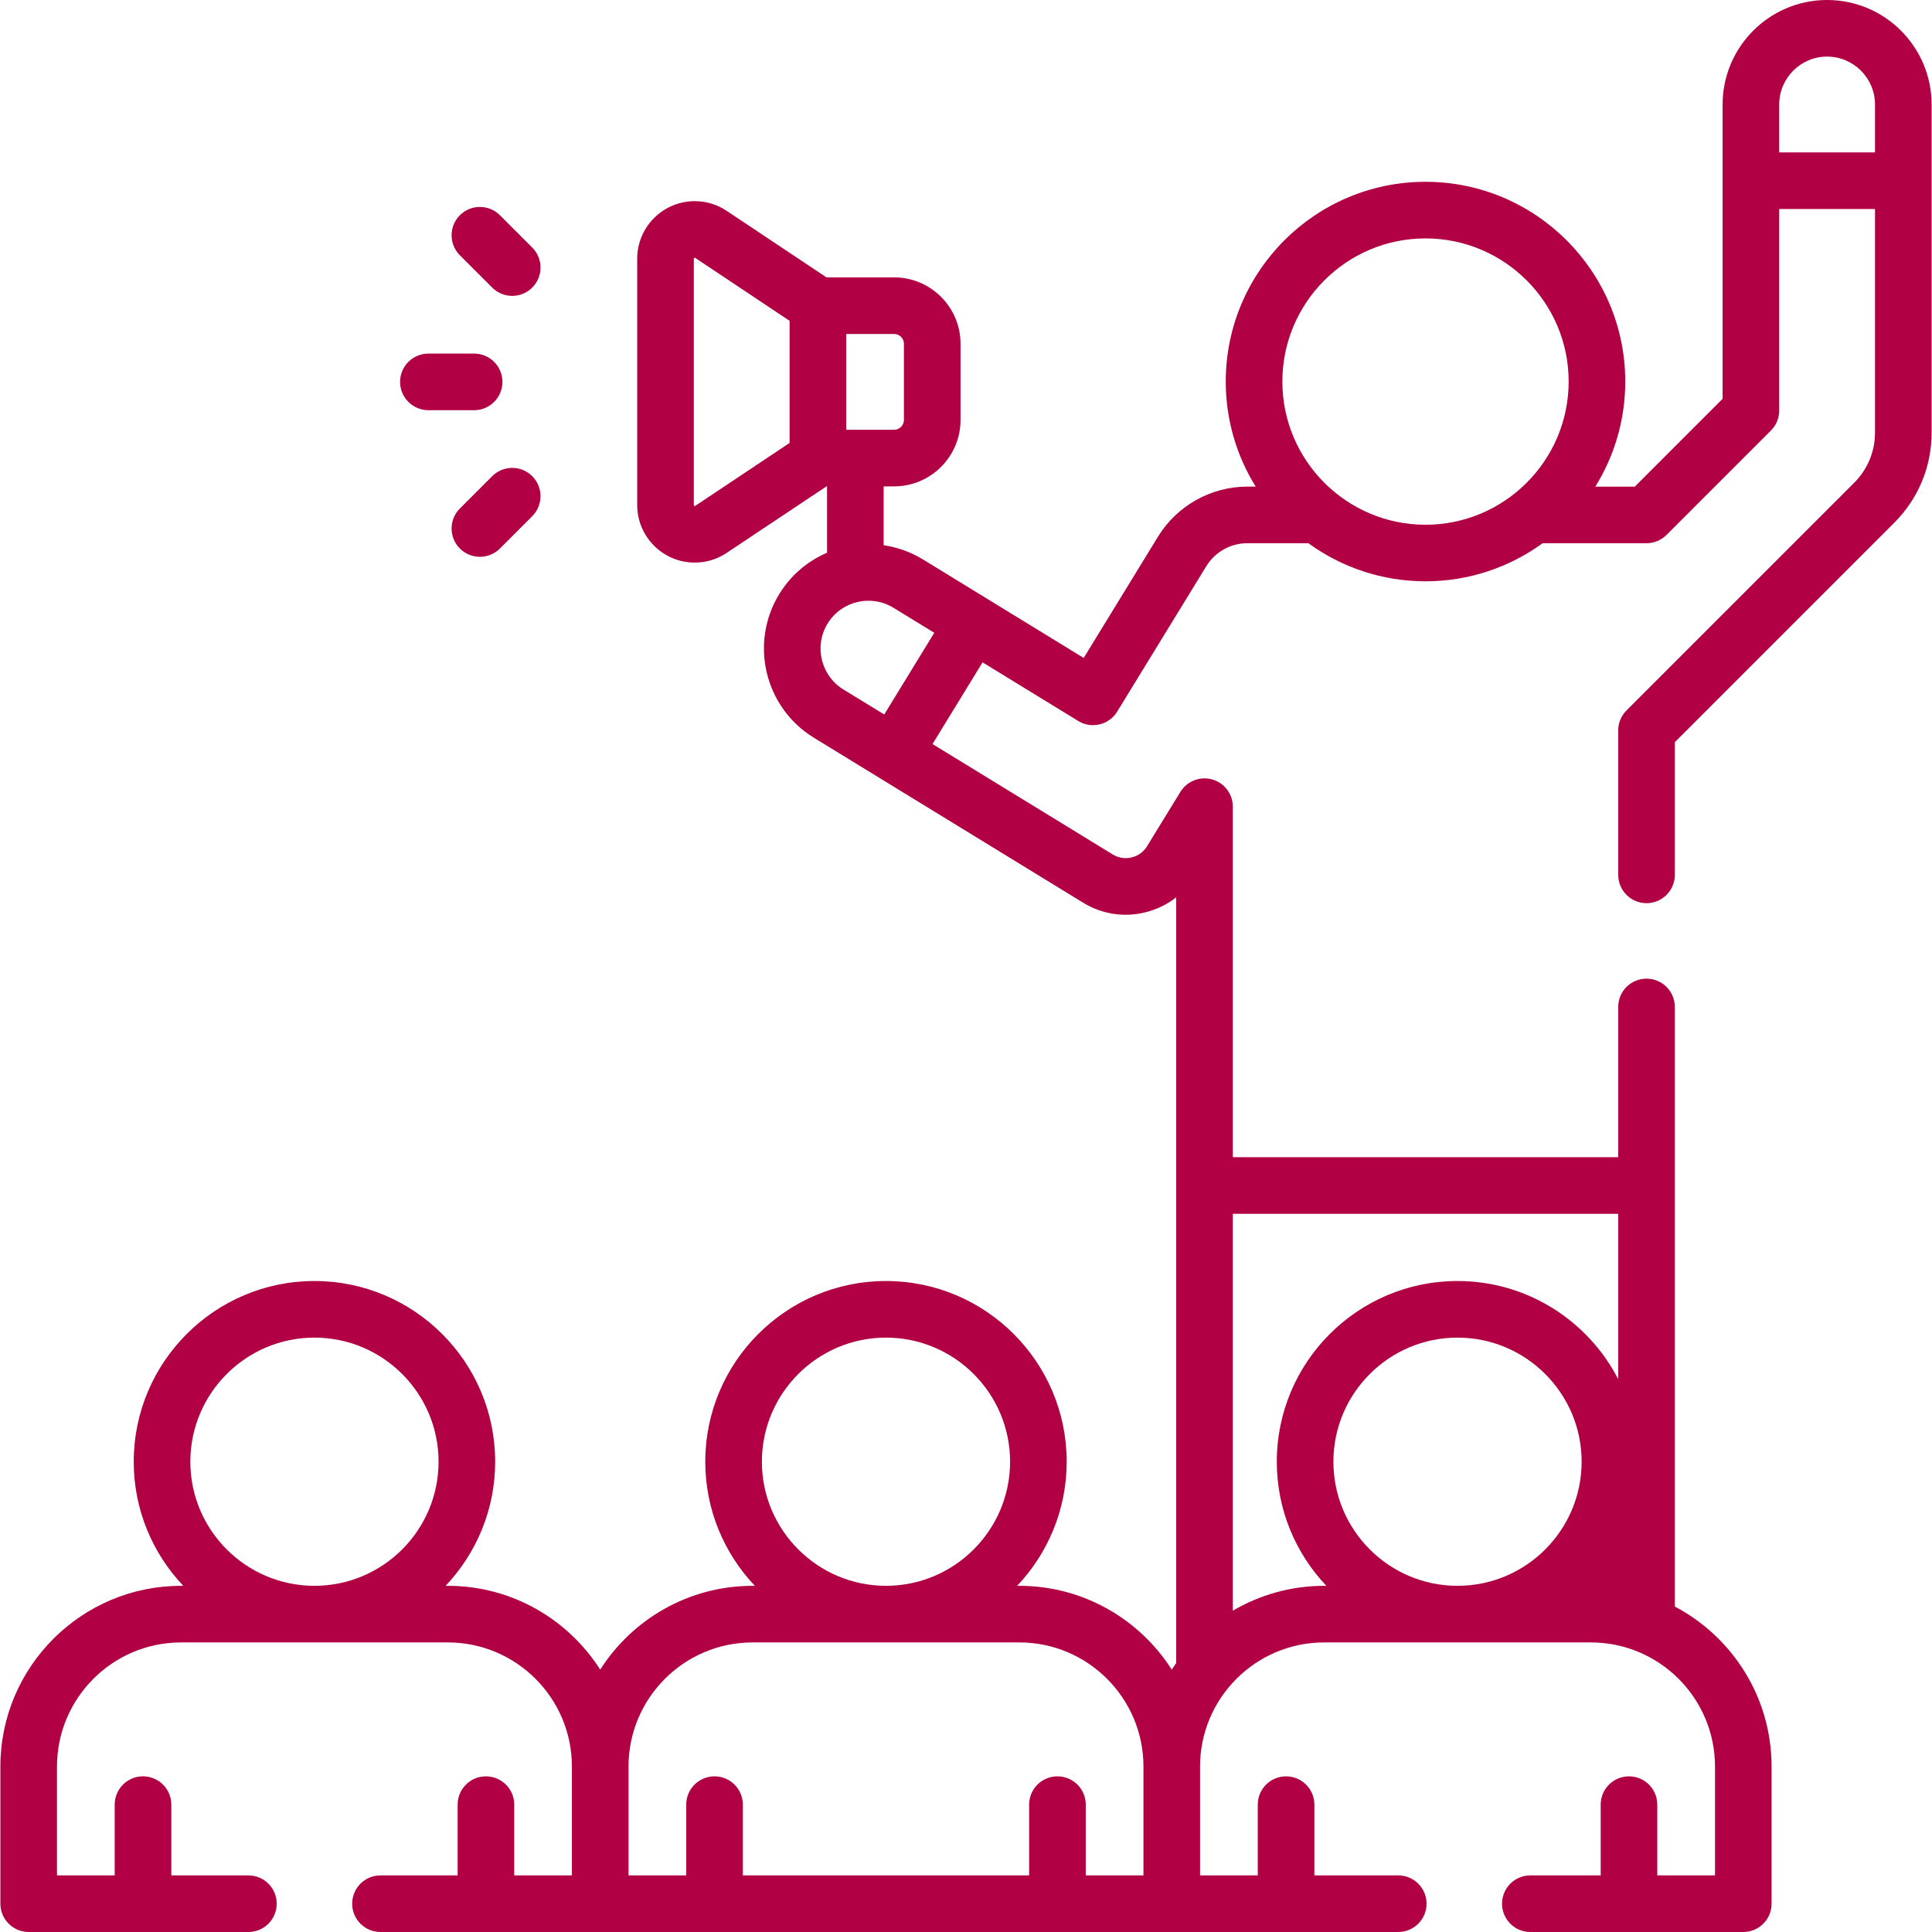 <svg width="60" height="60" viewBox="0 0 60 60" fill="none" xmlns="http://www.w3.org/2000/svg">
<g clip-path="url(#clip0_48_2209)">
<path d="M59.988 5.599V3.246C59.988 1.456 58.532 0 56.742 0C54.953 0 53.497 1.456 53.497 3.246V5.612C53.497 5.616 53.497 5.62 53.497 5.623V12.385L50.77 15.113H49.544C50.133 14.164 50.474 13.046 50.474 11.85C50.474 8.429 47.691 5.646 44.27 5.646C40.85 5.646 38.067 8.429 38.067 11.85C38.067 13.046 38.408 14.164 38.997 15.112H38.733C37.611 15.112 36.551 15.706 35.966 16.662L33.655 20.433L28.665 17.375C28.28 17.139 27.864 16.994 27.442 16.932V15.105H27.767C28.904 15.105 29.83 14.18 29.83 13.043V10.676C29.83 9.539 28.904 8.614 27.767 8.614H25.667L22.567 6.548C22.273 6.351 21.93 6.247 21.576 6.247C20.59 6.247 19.789 7.049 19.789 8.035V15.684C19.789 16.67 20.59 17.472 21.576 17.472C21.93 17.472 22.273 17.368 22.567 17.171L25.667 15.105H25.685V17.165C25.09 17.42 24.565 17.855 24.202 18.447C24.202 18.447 24.202 18.447 24.202 18.447C23.267 19.973 23.748 21.975 25.274 22.91L33.637 28.034C34.214 28.388 34.895 28.496 35.554 28.337C35.915 28.251 36.245 28.09 36.528 27.867V51.645C36.481 51.713 36.435 51.782 36.39 51.852C35.393 50.289 33.644 49.249 31.656 49.249H31.588C32.541 48.243 33.127 46.886 33.127 45.395C33.127 42.3 30.61 39.783 27.515 39.783C24.42 39.783 21.903 42.3 21.903 45.395C21.903 46.886 22.489 48.243 23.442 49.249H23.373C21.386 49.249 19.637 50.289 18.64 51.852C17.643 50.289 15.895 49.249 13.908 49.249H13.839C14.791 48.243 15.378 46.886 15.378 45.395C15.378 42.3 12.86 39.783 9.765 39.783C6.671 39.783 4.153 42.3 4.153 45.395C4.153 46.886 4.739 48.243 5.692 49.249H5.624C2.529 49.249 0.012 51.767 0.012 54.861V59.121C0.012 59.606 0.405 60 0.891 60H7.714C8.2 60 8.593 59.606 8.593 59.121C8.593 58.636 8.2 58.242 7.714 58.242H5.32V56.044C5.32 55.559 4.926 55.165 4.441 55.165C3.955 55.165 3.562 55.559 3.562 56.044V58.242H1.77V54.861C1.77 52.736 3.499 51.007 5.624 51.007H13.908C16.032 51.007 17.761 52.736 17.761 54.861V58.242H15.97V56.045C15.97 55.559 15.576 55.166 15.091 55.166C14.605 55.166 14.212 55.559 14.212 56.045V58.242H11.816C11.331 58.242 10.937 58.636 10.937 59.121C10.937 59.606 11.331 60 11.816 60H43.424C43.909 60 44.303 59.606 44.303 59.121C44.303 58.636 43.909 58.242 43.424 58.242H40.819V56.045C40.819 55.559 40.425 55.166 39.94 55.166C39.454 55.166 39.061 55.559 39.061 56.045V58.242H37.269V54.861C37.269 52.736 38.998 51.007 41.123 51.007H49.406C51.532 51.007 53.261 52.736 53.261 54.861V58.242H51.468V56.045C51.468 55.559 51.075 55.166 50.589 55.166C50.104 55.166 49.711 55.559 49.711 56.045V58.242H47.525C47.04 58.242 46.647 58.636 46.647 59.121C46.647 59.606 47.04 60 47.525 60H54.139C54.625 60 55.018 59.606 55.018 59.121V54.861C55.018 52.707 53.798 50.834 52.013 49.893V31.271C52.013 30.786 51.619 30.393 51.134 30.393C50.648 30.393 50.255 30.786 50.255 31.271V35.938H38.286V25.052C38.286 24.659 38.025 24.313 37.646 24.206C37.267 24.1 36.864 24.258 36.658 24.593L35.624 26.279C35.516 26.456 35.345 26.58 35.144 26.628C34.942 26.677 34.733 26.644 34.556 26.535L28.96 23.107L30.514 20.57L33.486 22.391C33.629 22.479 33.788 22.521 33.944 22.521C34.24 22.521 34.529 22.371 34.694 22.101L37.465 17.58C37.733 17.142 38.219 16.87 38.733 16.87H40.632C41.655 17.613 42.912 18.053 44.27 18.053C45.629 18.053 46.885 17.613 47.908 16.87H51.133C51.367 16.87 51.59 16.778 51.755 16.613L54.998 13.37C55.162 13.206 55.255 12.982 55.255 12.749V6.491H58.23V13.435C58.23 14.022 58.001 14.574 57.586 14.99L50.512 22.064C50.347 22.229 50.255 22.452 50.255 22.685V27.17C50.255 27.655 50.648 28.049 51.134 28.049C51.619 28.049 52.013 27.655 52.013 27.17V23.049L58.829 16.233C59.577 15.485 59.988 14.492 59.988 13.435V5.612C59.988 5.608 59.988 5.603 59.988 5.599ZM28.072 10.676V13.043C28.072 13.211 27.935 13.347 27.767 13.347H26.28V10.372H27.767C27.935 10.372 28.072 10.508 28.072 10.676ZM21.593 15.709C21.574 15.721 21.547 15.707 21.547 15.684V8.035C21.547 8.019 21.56 8.005 21.576 8.005C21.582 8.005 21.587 8.007 21.592 8.01L24.522 9.964V13.756L21.593 15.709ZM5.911 45.395C5.911 43.27 7.64 41.541 9.766 41.541C11.891 41.541 13.62 43.27 13.62 45.395C13.62 47.52 11.891 49.249 9.766 49.249C7.64 49.249 5.911 47.52 5.911 45.395ZM23.661 45.395C23.661 43.27 25.39 41.541 27.515 41.541C29.64 41.541 31.369 43.27 31.369 45.395C31.369 47.52 29.64 49.249 27.515 49.249C25.39 49.249 23.661 47.52 23.661 45.395ZM35.511 58.242H33.719V56.045C33.719 55.559 33.325 55.166 32.84 55.166C32.354 55.166 31.961 55.559 31.961 56.045V58.242H23.069V56.045C23.069 55.559 22.676 55.166 22.19 55.166C21.705 55.166 21.311 55.559 21.311 56.045V58.242H19.519V54.861C19.519 52.736 21.248 51.007 23.373 51.007H31.657C33.782 51.007 35.511 52.736 35.511 54.861V58.242H35.511ZM38.286 50.022V37.696H50.255V42.832C49.322 41.023 47.436 39.783 45.264 39.783C42.17 39.783 39.652 42.3 39.652 45.395C39.652 46.887 40.238 48.243 41.191 49.249H41.123C40.089 49.249 39.119 49.532 38.286 50.022ZM41.41 45.395C41.41 43.27 43.139 41.541 45.264 41.541C47.39 41.541 49.119 43.27 49.119 45.395C49.119 47.52 47.39 49.249 45.264 49.249C43.139 49.249 41.41 47.52 41.41 45.395ZM27.461 22.189L26.192 21.412C25.493 20.983 25.273 20.065 25.701 19.366C26.13 18.666 27.047 18.446 27.747 18.875L29.015 19.652L27.461 22.189ZM39.825 11.85C39.825 9.398 41.819 7.404 44.27 7.404C46.722 7.404 48.716 9.398 48.716 11.85C48.716 14.301 46.722 16.296 44.27 16.296C41.819 16.296 39.825 14.301 39.825 11.85ZM55.255 4.733V3.246C55.255 2.425 55.922 1.758 56.742 1.758C57.562 1.758 58.23 2.425 58.23 3.246V4.733H55.255Z" fill="#B10043"/>
<path d="M13.304 12.739H14.724C15.21 12.739 15.603 12.345 15.603 11.86C15.603 11.374 15.21 10.981 14.724 10.981H13.304C12.819 10.981 12.425 11.374 12.425 11.86C12.425 12.345 12.819 12.739 13.304 12.739Z" fill="#B10043"/>
<path d="M15.286 8.931C15.458 9.103 15.683 9.189 15.908 9.189C16.132 9.189 16.357 9.103 16.529 8.931C16.872 8.588 16.872 8.031 16.529 7.688L15.525 6.684C15.182 6.341 14.625 6.341 14.282 6.684C13.939 7.028 13.939 7.584 14.282 7.927L15.286 8.931Z" fill="#B10043"/>
<path d="M15.286 14.788L14.282 15.792C13.939 16.135 13.939 16.692 14.282 17.035C14.454 17.207 14.678 17.292 14.903 17.292C15.128 17.292 15.353 17.207 15.525 17.035L16.529 16.031C16.872 15.688 16.872 15.131 16.529 14.788C16.186 14.445 15.629 14.445 15.286 14.788Z" fill="#B10043"/>
</g>
<defs>
<clipPath id="clip0_48_2209">
<rect width="60" height="60" fill="white"/>
</clipPath>
</defs>
</svg>
